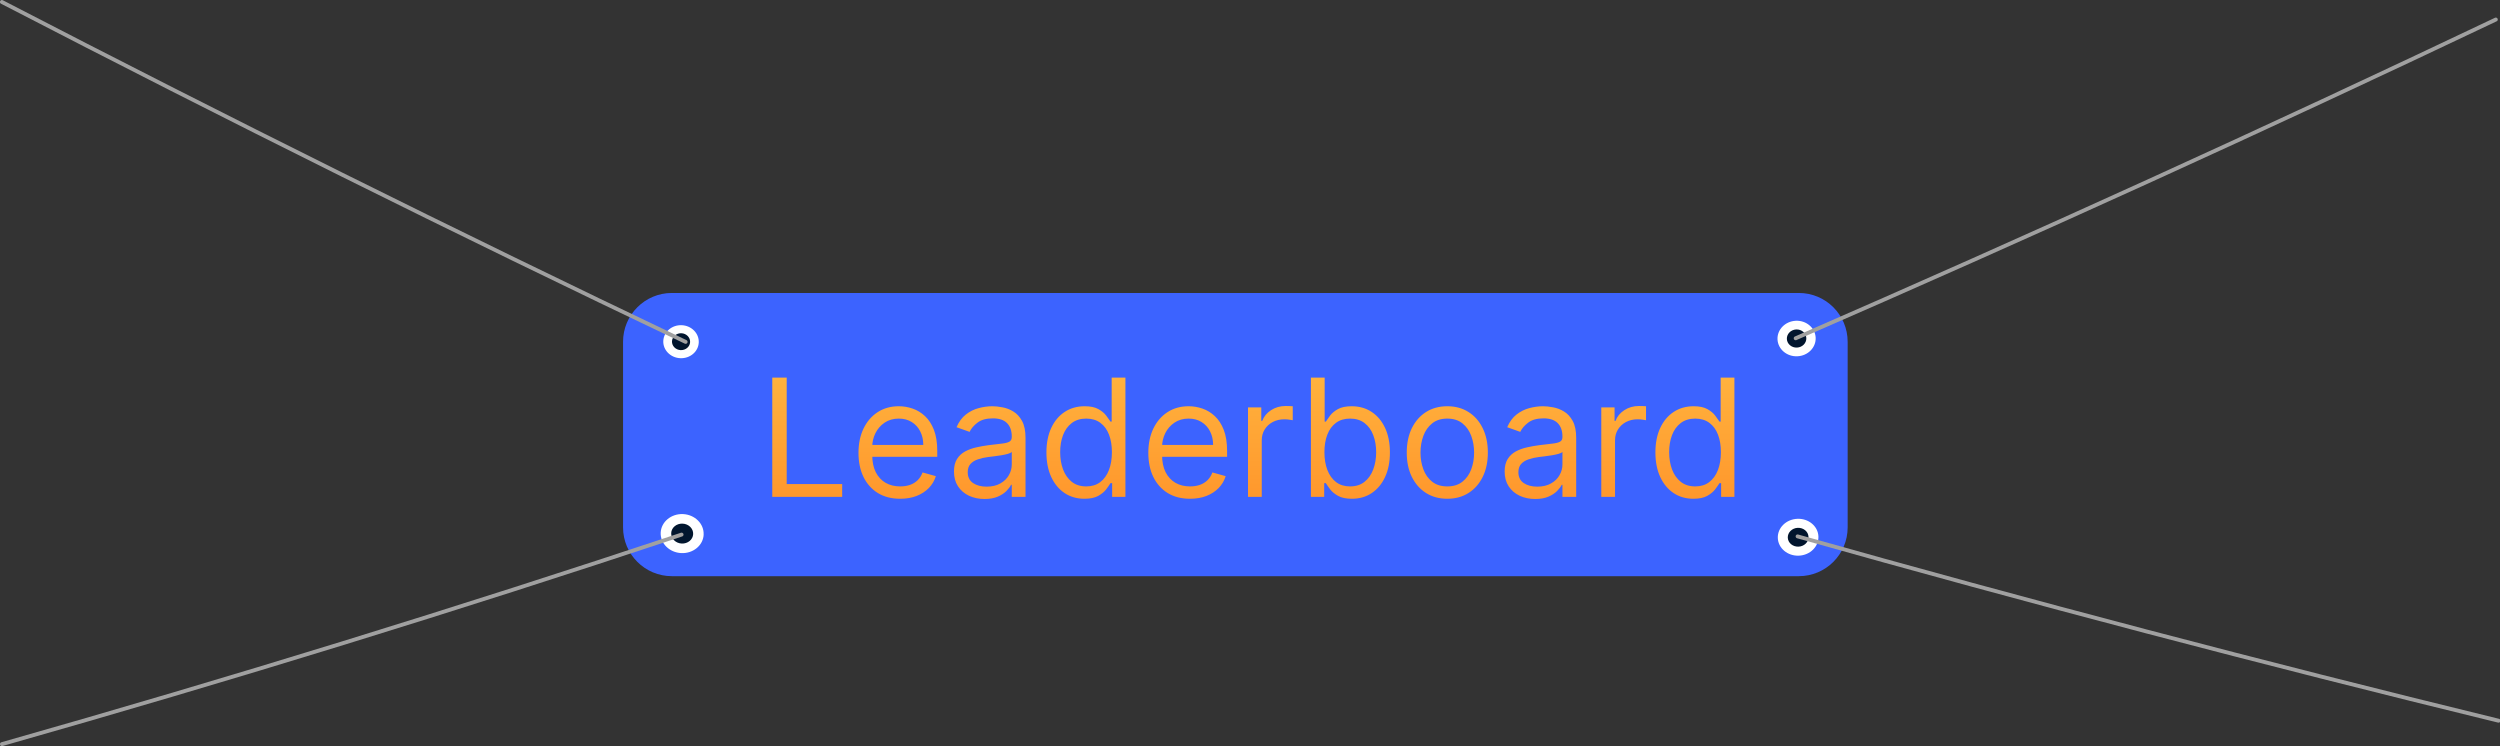 <svg width="1280" height="382" viewBox="0 0 1280 382" fill="none" xmlns="http://www.w3.org/2000/svg">
<rect x="0" y="0" width="1280" height="382" fill="#333333" stroke="none"/>
<path d="M319 175C319 161.193 330.193 150 344 150H921C934.807 150 946 161.193 946 175V270C946 283.807 934.807 295 921 295H344C330.193 295 319 283.807 319 270V175Z" fill="#3C63FF"/>
<path d="M929.62 172.874C929.854 177.898 925.683 182.177 920.277 182.412C914.872 182.667 910.317 178.793 910.083 173.768C909.849 168.744 914.042 164.487 919.426 164.231C924.81 163.976 929.364 167.85 929.62 172.874Z" fill="white"/>
<path d="M924.831 173.087C924.959 175.642 922.81 177.835 920.064 177.962C917.319 178.09 914.978 176.11 914.871 173.556C914.765 171.001 916.893 168.808 919.639 168.68C922.384 168.553 924.725 170.533 924.831 173.087Z" fill="#01152D"/>
<path d="M919.388 173.198C1040.36 120.532 1159.85 66.132 1277.86 10" stroke="#A0A0A0" stroke-width="2" stroke-linecap="round" stroke-linejoin="round"/>
<path d="M931.027 274.605C931.256 279.819 926.784 284.249 921.041 284.499C915.298 284.75 910.449 280.717 910.242 275.502C910.012 270.288 914.484 265.88 920.227 265.63C925.97 265.379 930.797 269.39 931.027 274.605Z" fill="white"/>
<path d="M925.947 274.835C926.073 277.487 923.792 279.757 920.854 279.882C917.916 280.007 915.448 277.946 915.344 275.295C915.24 272.643 917.521 270.373 920.437 270.248C923.375 270.123 925.844 272.162 925.947 274.835Z" fill="#01152D"/>
<path d="M920.366 274.626C1038.81 308.037 1158.47 339.523 1279.24 369.001" stroke="#A0A0A0" stroke-width="2" stroke-linecap="round" stroke-linejoin="round"/>
<path d="M360.275 273.688C360.041 279.207 354.921 283.464 348.819 283.183C342.74 282.902 338.017 278.225 338.274 272.706C338.532 267.186 343.652 262.953 349.707 263.21C355.763 263.491 360.509 268.168 360.252 273.688H360.275Z" fill="white"/>
<path d="M354.898 273.454C354.781 276.26 352.162 278.435 349.053 278.295C345.943 278.155 343.535 275.769 343.652 272.939C343.769 270.133 346.387 267.958 349.497 268.098C352.607 268.239 355.015 270.624 354.898 273.454Z" fill="#01162E"/>
<path d="M348.962 273.713C234.076 311.975 118.083 347.748 0.983 381" stroke="#A0A0A0" stroke-width="2" stroke-linecap="round" stroke-linejoin="round"/>
<path d="M357.764 175.345C357.567 180.014 353.334 183.615 348.31 183.397C343.286 183.18 339.39 179.203 339.607 174.534C339.825 169.864 344.057 166.283 349.061 166.501C354.066 166.718 357.962 170.675 357.764 175.345Z" fill="white"/>
<path d="M353.333 175.147C353.235 177.521 351.059 179.361 348.507 179.262C345.936 179.143 343.958 177.125 344.057 174.731C344.156 172.357 346.332 170.517 348.883 170.616C351.435 170.735 353.432 172.753 353.333 175.127V175.147Z" fill="#01152D"/>
<path d="M351.037 175.046C232.78 118.718 116.076 60.649 0.956 1" stroke="#A0A0A0" stroke-width="2" stroke-linecap="round" stroke-linejoin="round"/>
<path d="M395.398 254.412V193.322H402.795V247.85H431.193V254.412H395.398ZM460.903 255.367C456.489 255.367 452.68 254.393 449.479 252.444C446.297 250.475 443.841 247.731 442.111 244.211C440.401 240.671 439.545 236.555 439.545 231.861C439.545 227.168 440.401 223.032 442.111 219.452C443.841 215.853 446.247 213.049 449.33 211.04C452.432 209.012 456.051 207.998 460.188 207.998C462.574 207.998 464.93 208.395 467.257 209.191C469.584 209.986 471.702 211.279 473.611 213.069C475.52 214.839 477.041 217.185 478.175 220.108C479.308 223.032 479.875 226.631 479.875 230.907V233.89H444.557V227.805H472.716C472.716 225.219 472.199 222.912 471.165 220.884C470.151 218.856 468.699 217.255 466.81 216.082C464.94 214.908 462.733 214.322 460.188 214.322C457.384 214.322 454.957 215.018 452.909 216.41C450.881 217.782 449.32 219.572 448.226 221.779C447.132 223.986 446.585 226.353 446.585 228.878V232.935C446.585 236.395 447.182 239.329 448.375 241.735C449.588 244.121 451.268 245.941 453.416 247.194C455.564 248.427 458.06 249.043 460.903 249.043C462.753 249.043 464.423 248.785 465.915 248.268C467.426 247.731 468.729 246.935 469.822 245.881C470.916 244.807 471.761 243.475 472.358 241.884L479.159 243.793C478.443 246.1 477.24 248.128 475.55 249.878C473.859 251.608 471.771 252.961 469.286 253.935C466.8 254.89 464.006 255.367 460.903 255.367ZM504.067 255.486C501.163 255.486 498.528 254.939 496.162 253.846C493.795 252.732 491.916 251.131 490.524 249.043C489.132 246.935 488.436 244.39 488.436 241.407C488.436 238.782 488.953 236.654 489.987 235.023C491.021 233.373 492.403 232.08 494.134 231.145C495.864 230.211 497.773 229.515 499.861 229.057C501.969 228.58 504.087 228.202 506.214 227.924C508.999 227.566 511.256 227.297 512.986 227.118C514.736 226.92 516.009 226.591 516.804 226.134C517.619 225.677 518.027 224.881 518.027 223.748V223.509C518.027 220.566 517.222 218.279 515.611 216.648C514.02 215.018 511.604 214.202 508.362 214.202C505.001 214.202 502.366 214.938 500.457 216.41C498.548 217.881 497.206 219.452 496.43 221.123L489.749 218.736C490.942 215.952 492.533 213.785 494.521 212.233C496.53 210.662 498.717 209.569 501.084 208.952C503.47 208.316 505.817 207.998 508.124 207.998C509.595 207.998 511.286 208.177 513.195 208.535C515.124 208.873 516.983 209.579 518.773 210.653C520.582 211.726 522.084 213.347 523.277 215.515C524.47 217.682 525.067 220.586 525.067 224.225V254.412H518.027V248.208H517.669C517.192 249.202 516.396 250.266 515.283 251.4C514.169 252.533 512.688 253.498 510.838 254.293C508.989 255.089 506.732 255.486 504.067 255.486ZM505.141 249.162C507.925 249.162 510.271 248.616 512.18 247.522C514.109 246.428 515.561 245.016 516.536 243.286C517.53 241.556 518.027 239.736 518.027 237.827V231.384C517.729 231.742 517.072 232.07 516.058 232.368C515.064 232.647 513.911 232.895 512.598 233.114C511.305 233.313 510.043 233.492 508.81 233.651C507.597 233.79 506.612 233.91 505.857 234.009C504.027 234.248 502.317 234.635 500.726 235.172C499.155 235.689 497.882 236.475 496.908 237.529C495.953 238.563 495.476 239.975 495.476 241.765C495.476 244.211 496.381 246.06 498.19 247.313C500.02 248.546 502.337 249.162 505.141 249.162ZM555.217 255.367C551.399 255.367 548.028 254.403 545.105 252.474C542.181 250.525 539.895 247.78 538.244 244.241C536.593 240.681 535.768 236.475 535.768 231.623C535.768 226.81 536.593 222.634 538.244 219.094C539.895 215.555 542.191 212.82 545.135 210.891C548.078 208.962 551.478 207.998 555.336 207.998C558.319 207.998 560.676 208.495 562.406 209.489C564.156 210.464 565.488 211.577 566.403 212.83C567.338 214.063 568.064 215.077 568.581 215.873H569.177V193.322H576.217V254.412H569.416V247.373H568.581C568.064 248.208 567.328 249.262 566.373 250.535C565.419 251.787 564.056 252.911 562.287 253.905C560.517 254.88 558.16 255.367 555.217 255.367ZM556.172 249.043C558.995 249.043 561.382 248.307 563.331 246.836C565.279 245.344 566.761 243.286 567.775 240.661C568.789 238.016 569.297 234.964 569.297 231.503C569.297 228.083 568.799 225.09 567.805 222.525C566.811 219.939 565.339 217.931 563.39 216.499C561.441 215.047 559.035 214.322 556.172 214.322C553.189 214.322 550.703 215.087 548.714 216.618C546.745 218.13 545.264 220.188 544.27 222.793C543.295 225.378 542.808 228.282 542.808 231.503C542.808 234.765 543.305 237.728 544.299 240.393C545.314 243.037 546.805 245.145 548.774 246.716C550.762 248.268 553.228 249.043 556.172 249.043ZM609.298 255.367C604.883 255.367 601.075 254.393 597.873 252.444C594.691 250.475 592.235 247.731 590.505 244.211C588.795 240.671 587.94 236.555 587.94 231.861C587.94 227.168 588.795 223.032 590.505 219.452C592.235 215.853 594.642 213.049 597.724 211.04C600.826 209.012 604.446 207.998 608.582 207.998C610.968 207.998 613.325 208.395 615.652 209.191C617.978 209.986 620.096 211.279 622.005 213.069C623.914 214.839 625.436 217.185 626.569 220.108C627.703 223.032 628.27 226.631 628.27 230.907V233.89H592.951V227.805H621.11C621.11 225.219 620.593 222.912 619.559 220.884C618.545 218.856 617.093 217.255 615.204 216.082C613.335 214.908 611.127 214.322 608.582 214.322C605.778 214.322 603.352 215.018 601.304 216.41C599.275 217.782 597.714 219.572 596.62 221.779C595.527 223.986 594.98 226.353 594.98 228.878V232.935C594.98 236.395 595.576 239.329 596.77 241.735C597.983 244.121 599.663 245.941 601.811 247.194C603.958 248.427 606.454 249.043 609.298 249.043C611.147 249.043 612.818 248.785 614.309 248.268C615.821 247.731 617.123 246.935 618.217 245.881C619.311 244.807 620.156 243.475 620.752 241.884L627.554 243.793C626.838 246.1 625.635 248.128 623.944 249.878C622.254 251.608 620.166 252.961 617.68 253.935C615.194 254.89 612.4 255.367 609.298 255.367ZM638.978 254.412V208.594H645.779V215.515H646.257C647.092 213.248 648.603 211.408 650.791 209.996C652.978 208.584 655.444 207.878 658.189 207.878C658.706 207.878 659.352 207.888 660.127 207.908C660.903 207.928 661.49 207.958 661.887 207.998V215.157C661.649 215.097 661.102 215.008 660.247 214.888C659.412 214.749 658.527 214.68 657.592 214.68C655.365 214.68 653.376 215.147 651.626 216.082C649.896 216.996 648.524 218.269 647.51 219.9C646.515 221.51 646.018 223.35 646.018 225.418V254.412H638.978ZM671.187 254.412V193.322H678.227V215.873H678.823C679.34 215.077 680.056 214.063 680.971 212.83C681.906 211.577 683.238 210.464 684.968 209.489C686.718 208.495 689.085 207.998 692.067 207.998C695.925 207.998 699.326 208.962 702.269 210.891C705.212 212.82 707.509 215.555 709.16 219.094C710.81 222.634 711.636 226.81 711.636 231.623C711.636 236.475 710.81 240.681 709.16 244.241C707.509 247.78 705.222 250.525 702.299 252.474C699.376 254.403 696.005 255.367 692.187 255.367C689.244 255.367 686.887 254.88 685.117 253.905C683.347 252.911 681.985 251.787 681.031 250.535C680.076 249.262 679.34 248.208 678.823 247.373H677.988V254.412H671.187ZM678.107 231.503C678.107 234.964 678.614 238.016 679.629 240.661C680.643 243.286 682.124 245.344 684.073 246.836C686.022 248.307 688.408 249.043 691.232 249.043C694.175 249.043 696.631 248.268 698.6 246.716C700.589 245.145 702.08 243.037 703.075 240.393C704.089 237.728 704.596 234.765 704.596 231.503C704.596 228.282 704.099 225.378 703.104 222.793C702.13 220.188 700.648 218.13 698.66 216.618C696.691 215.087 694.215 214.322 691.232 214.322C688.369 214.322 685.962 215.047 684.013 216.499C682.065 217.931 680.593 219.939 679.599 222.525C678.604 225.09 678.107 228.083 678.107 231.503ZM741.018 255.367C736.881 255.367 733.252 254.383 730.13 252.414C727.028 250.445 724.602 247.691 722.852 244.151C721.121 240.611 720.256 236.475 720.256 231.742C720.256 226.969 721.121 222.803 722.852 219.243C724.602 215.684 727.028 212.92 730.13 210.951C733.252 208.982 736.881 207.998 741.018 207.998C745.154 207.998 748.773 208.982 751.876 210.951C754.998 212.92 757.424 215.684 759.154 219.243C760.904 222.803 761.779 226.969 761.779 231.742C761.779 236.475 760.904 240.611 759.154 244.151C757.424 247.691 754.998 250.445 751.876 252.414C748.773 254.383 745.154 255.367 741.018 255.367ZM741.018 249.043C744.16 249.043 746.745 248.238 748.773 246.627C750.802 245.016 752.303 242.898 753.278 240.273C754.252 237.648 754.739 234.805 754.739 231.742C754.739 228.68 754.252 225.826 753.278 223.181C752.303 220.536 750.802 218.398 748.773 216.768C746.745 215.137 744.16 214.322 741.018 214.322C737.876 214.322 735.29 215.137 733.262 216.768C731.234 218.398 729.732 220.536 728.758 223.181C727.783 225.826 727.296 228.68 727.296 231.742C727.296 234.805 727.783 237.648 728.758 240.273C729.732 242.898 731.234 245.016 733.262 246.627C735.29 248.238 737.876 249.043 741.018 249.043ZM786.008 255.486C783.105 255.486 780.47 254.939 778.103 253.846C775.737 252.732 773.858 251.131 772.466 249.043C771.074 246.935 770.377 244.39 770.377 241.407C770.377 238.782 770.895 236.654 771.929 235.023C772.963 233.373 774.345 232.08 776.075 231.145C777.805 230.211 779.714 229.515 781.802 229.057C783.91 228.58 786.028 228.202 788.156 227.924C790.94 227.566 793.197 227.297 794.927 227.118C796.677 226.92 797.95 226.591 798.745 226.134C799.561 225.677 799.968 224.881 799.968 223.748V223.509C799.968 220.566 799.163 218.279 797.552 216.648C795.961 215.018 793.545 214.202 790.304 214.202C786.943 214.202 784.308 214.938 782.399 216.41C780.49 217.881 779.147 219.452 778.372 221.123L771.69 218.736C772.883 215.952 774.474 213.785 776.463 212.233C778.471 210.662 780.659 209.569 783.025 208.952C785.412 208.316 787.758 207.998 790.065 207.998C791.537 207.998 793.227 208.177 795.136 208.535C797.065 208.873 798.924 209.579 800.714 210.653C802.524 211.726 804.025 213.347 805.218 215.515C806.412 217.682 807.008 220.586 807.008 224.225V254.412H799.968V248.208H799.61C799.133 249.202 798.338 250.266 797.224 251.4C796.11 252.533 794.629 253.498 792.779 254.293C790.93 255.089 788.673 255.486 786.008 255.486ZM787.082 249.162C789.866 249.162 792.213 248.616 794.122 247.522C796.051 246.428 797.502 245.016 798.477 243.286C799.471 241.556 799.968 239.736 799.968 237.827V231.384C799.67 231.742 799.014 232.07 798 232.368C797.005 232.647 795.852 232.895 794.539 233.114C793.247 233.313 791.984 233.492 790.751 233.651C789.538 233.79 788.554 233.91 787.798 234.009C785.968 234.248 784.258 234.635 782.667 235.172C781.096 235.689 779.824 236.475 778.849 237.529C777.895 238.563 777.417 239.975 777.417 241.765C777.417 244.211 778.322 246.06 780.132 247.313C781.961 248.546 784.278 249.162 787.082 249.162ZM819.857 254.412V208.594H826.658V215.515H827.136C827.971 213.248 829.482 211.408 831.67 209.996C833.857 208.584 836.323 207.878 839.067 207.878C839.585 207.878 840.231 207.888 841.006 207.908C841.782 207.928 842.369 207.958 842.766 207.998V215.157C842.528 215.097 841.981 215.008 841.126 214.888C840.29 214.749 839.406 214.68 838.471 214.68C836.244 214.68 834.255 215.147 832.505 216.082C830.775 216.996 829.403 218.269 828.388 219.9C827.394 221.51 826.897 223.35 826.897 225.418V254.412H819.857ZM867.018 255.367C863.2 255.367 859.829 254.403 856.906 252.474C853.982 250.525 851.695 247.78 850.045 244.241C848.394 240.681 847.569 236.475 847.569 231.623C847.569 226.81 848.394 222.634 850.045 219.094C851.695 215.555 853.992 212.82 856.935 210.891C859.879 208.962 863.279 207.998 867.137 207.998C870.12 207.998 872.477 208.495 874.207 209.489C875.957 210.464 877.289 211.577 878.204 212.83C879.138 214.063 879.864 215.077 880.381 215.873H880.978V193.322H888.018V254.412H881.217V247.373H880.381C879.864 248.208 879.129 249.262 878.174 250.535C877.219 251.787 875.857 252.911 874.087 253.905C872.317 254.88 869.961 255.367 867.018 255.367ZM867.972 249.043C870.796 249.043 873.183 248.307 875.131 246.836C877.08 245.344 878.562 243.286 879.576 240.661C880.59 238.016 881.097 234.964 881.097 231.503C881.097 228.083 880.6 225.09 879.606 222.525C878.612 219.939 877.14 217.931 875.191 216.499C873.242 215.047 870.836 214.322 867.972 214.322C864.989 214.322 862.504 215.087 860.515 216.618C858.546 218.13 857.065 220.188 856.07 222.793C855.096 225.378 854.609 228.282 854.609 231.503C854.609 234.765 855.106 237.728 856.1 240.393C857.114 243.037 858.606 245.145 860.575 246.716C862.563 248.268 865.029 249.043 867.972 249.043Z" fill="url(#paint0_linear_387_304)"/>
<defs>
<linearGradient id="paint0_linear_387_304" x1="642" y1="172.412" x2="642" y2="274.412" gradientUnits="userSpaceOnUse">
<stop stop-color="#FFBB43"/>
<stop offset="1" stop-color="#FF8F27"/>
</linearGradient>
</defs>
</svg>
